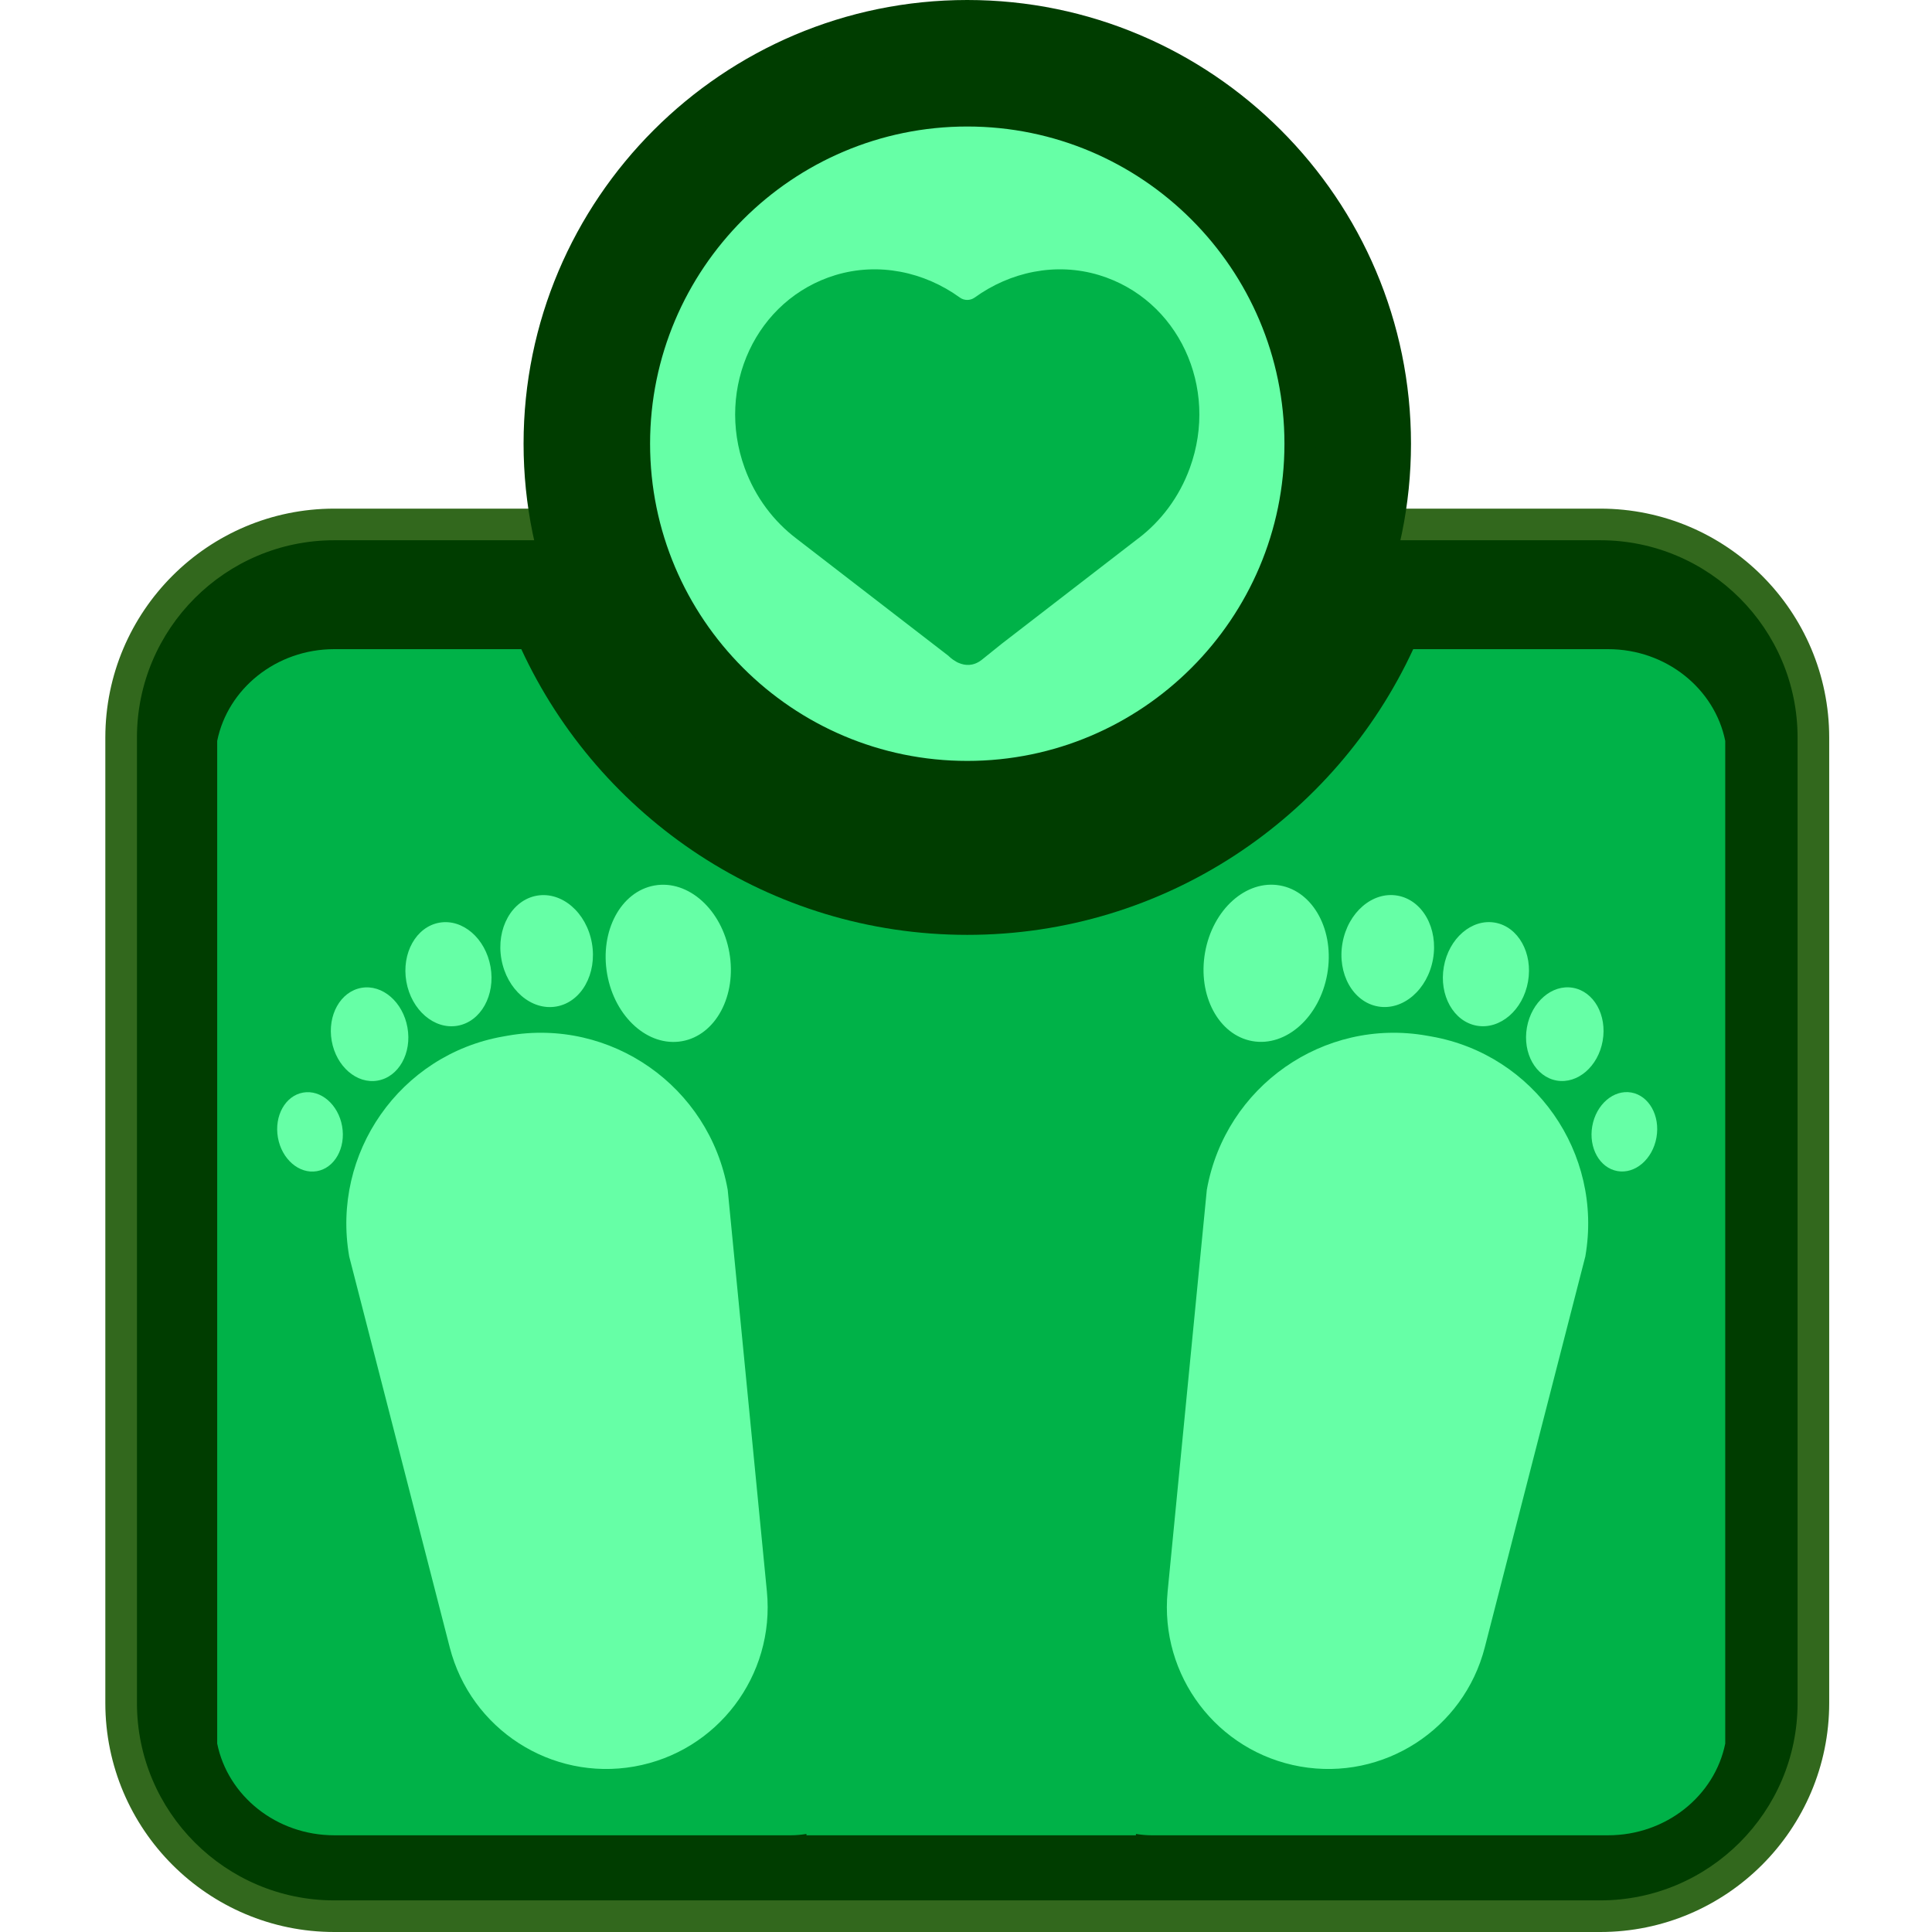 <svg width="52" height="52" viewBox="0 0 52 52" fill="none" xmlns="http://www.w3.org/2000/svg">
<g clip-path="url(#clip0)">
<path d="M43.071 51.574H8.997C5.829 51.574 3.261 49.006 3.261 45.837V19.852C3.261 16.684 5.829 14.115 8.997 14.115H43.071C46.239 14.115 48.807 16.684 48.807 19.852V45.837C48.807 49.006 46.239 51.574 43.071 51.574Z" fill="#003D00"/>
<path d="M43.281 17.472H38.037C35.939 22.006 31.35 25.162 26.034 25.162C20.719 25.162 16.128 22.006 14.031 17.472H8.999C7.435 17.472 6.13 18.537 5.846 19.941V46.929C6.13 48.333 7.435 49.397 8.999 49.397H21.287C21.43 49.397 21.57 49.383 21.706 49.361V49.397H30.574V49.361C30.711 49.383 30.851 49.397 30.995 49.397H43.281C44.846 49.397 46.151 48.333 46.435 46.929V19.941C46.151 18.537 44.846 17.472 43.281 17.472Z" fill="#00B248"/>
<path d="M43.071 52H8.997C5.599 52 2.835 49.236 2.835 45.837V19.852C2.835 16.454 5.599 13.69 8.997 13.69H43.071C46.469 13.69 49.233 16.454 49.233 19.852V45.837C49.233 49.236 46.469 52 43.071 52ZM8.997 14.541C6.069 14.541 3.686 16.923 3.686 19.852V45.837C3.686 48.766 6.069 51.149 8.997 51.149H43.071C45.999 51.149 48.382 48.766 48.382 45.837V19.852C48.382 16.923 45.999 14.541 43.071 14.541H8.997Z" fill="#32681D"/>
<path d="M37.551 11.943C37.551 18.303 32.395 23.459 26.034 23.459C19.674 23.459 14.517 18.303 14.517 11.943C14.517 5.582 19.674 0.425 26.034 0.425C32.395 0.425 37.551 5.582 37.551 11.943Z" fill="#003D00"/>
<path d="M34.997 11.943C34.997 16.893 30.984 20.905 26.034 20.905C21.084 20.905 17.071 16.893 17.071 11.943C17.071 6.992 21.084 2.98 26.034 2.98C30.984 2.98 34.997 6.992 34.997 11.943Z" fill="#66FFA6"/>
<path d="M29.581 7.404C28.421 7.053 27.191 7.316 26.233 8.009C26.114 8.094 25.953 8.094 25.835 8.009C24.877 7.316 23.647 7.053 22.487 7.404C20.351 8.052 19.253 10.427 20.043 12.596C20.329 13.383 20.824 14.032 21.436 14.496L21.437 14.497L25.529 17.653C25.529 17.653 25.609 17.739 25.736 17.809C25.758 17.823 25.781 17.834 25.805 17.843C25.968 17.913 26.187 17.939 26.414 17.767V17.768L26.428 17.756C26.433 17.752 26.438 17.748 26.443 17.744L26.959 17.329L30.63 14.496L30.632 14.496C31.244 14.031 31.739 13.383 32.025 12.595C32.815 10.427 31.717 8.052 29.581 7.404Z" fill="#00B248"/>
<path d="M32.482 32.02L32.483 32.017H32.483C32.981 29.239 35.627 27.386 38.401 27.875L38.526 27.897C41.3 28.386 43.153 31.033 42.67 33.813H42.671L42.67 33.817C42.669 33.82 42.669 33.824 42.668 33.827H42.667L39.963 44.34C39.396 46.544 37.233 47.94 34.997 47.546C32.761 47.152 31.206 45.099 31.427 42.834L32.481 32.031H32.48C32.481 32.027 32.481 32.024 32.482 32.02Z" fill="#66FFA6"/>
<path d="M34.448 23.832C33.539 23.671 32.638 24.48 32.434 25.637C32.23 26.794 32.801 27.862 33.709 28.022C34.617 28.182 35.519 27.374 35.723 26.217C35.927 25.06 35.356 23.992 34.448 23.832Z" fill="#66FFA6"/>
<path d="M37.614 24.106C36.941 23.987 36.278 24.559 36.133 25.383C35.988 26.206 36.416 26.97 37.089 27.089C37.762 27.208 38.425 26.636 38.57 25.812C38.715 24.988 38.288 24.225 37.614 24.106Z" fill="#66FFA6"/>
<path d="M40.238 24.833C39.613 24.723 38.996 25.254 38.861 26.02C38.726 26.786 39.124 27.497 39.749 27.607C40.375 27.717 40.992 27.186 41.127 26.42C41.262 25.654 40.864 24.943 40.238 24.833Z" fill="#66FFA6"/>
<path d="M42.337 26.587C41.774 26.487 41.219 26.966 41.097 27.655C40.976 28.345 41.334 28.983 41.897 29.083C42.46 29.182 43.015 28.704 43.136 28.015C43.258 27.325 42.9 26.686 42.337 26.587Z" fill="#66FFA6"/>
<path d="M43.907 29.405C43.429 29.321 42.959 29.727 42.856 30.311C42.753 30.895 43.056 31.436 43.534 31.52C44.011 31.604 44.481 31.199 44.584 30.615C44.687 30.031 44.383 29.49 43.907 29.405Z" fill="#66FFA6"/>
<path d="M19.586 32.02L19.585 32.017H19.585C19.087 29.239 16.442 27.386 13.667 27.875L13.542 27.897C10.768 28.386 8.915 31.033 9.398 33.813H9.398L9.398 33.817C9.399 33.82 9.399 33.824 9.4 33.827H9.401L12.105 44.34C12.672 46.544 14.835 47.94 17.071 47.546C19.307 47.152 20.862 45.099 20.641 42.834L19.587 32.031H19.587C19.587 32.027 19.586 32.024 19.586 32.02Z" fill="#66FFA6"/>
<path d="M19.631 25.639C19.427 24.482 18.525 23.673 17.617 23.833C16.708 23.994 16.138 25.061 16.342 26.219C16.545 27.376 17.447 28.184 18.355 28.024C19.264 27.864 19.834 26.796 19.631 25.639Z" fill="#66FFA6"/>
<path d="M15.931 25.384C15.786 24.56 15.123 23.989 14.45 24.107C13.777 24.226 13.349 24.99 13.495 25.814C13.64 26.637 14.303 27.209 14.976 27.09C15.649 26.972 16.076 26.208 15.931 25.384Z" fill="#66FFA6"/>
<path d="M13.203 26.022C13.068 25.256 12.452 24.724 11.826 24.834C11.2 24.945 10.803 25.655 10.937 26.421C11.072 27.187 11.689 27.718 12.315 27.608C12.941 27.498 13.338 26.788 13.203 26.022Z" fill="#66FFA6"/>
<path d="M10.967 27.657C10.845 26.967 10.29 26.489 9.728 26.588C9.164 26.687 8.806 27.326 8.928 28.016C9.05 28.705 9.605 29.184 10.167 29.084C10.731 28.985 11.089 28.346 10.967 27.657Z" fill="#66FFA6"/>
<path d="M9.208 30.312C9.105 29.728 8.634 29.323 8.158 29.407C7.68 29.491 7.377 30.033 7.48 30.617C7.583 31.201 8.053 31.606 8.53 31.522C9.007 31.438 9.311 30.896 9.208 30.312Z" fill="#66FFA6"/>
<path d="M26.034 23.885C19.449 23.885 14.092 18.527 14.092 11.943C14.092 5.358 19.449 0 26.034 0C32.619 0 37.977 5.357 37.977 11.943C37.977 18.527 32.619 23.885 26.034 23.885ZM26.034 0.851C19.918 0.851 14.943 5.827 14.943 11.943C14.943 18.058 19.918 23.034 26.034 23.034C32.15 23.034 37.125 18.058 37.125 11.943C37.125 5.827 32.15 0.851 26.034 0.851Z" fill="#003D00"/>
<path d="M26.034 21.331C20.857 21.331 16.646 17.119 16.646 11.943C16.646 6.766 20.857 2.554 26.034 2.554C31.211 2.554 35.422 6.765 35.422 11.943C35.422 17.119 31.211 21.331 26.034 21.331ZM26.034 3.405C21.327 3.405 17.497 7.235 17.497 11.943C17.497 16.65 21.327 20.48 26.034 20.48C30.741 20.48 34.571 16.65 34.571 11.943C34.571 7.235 30.741 3.405 26.034 3.405Z" fill="#003D00"/>
</g>
<defs>
<clipPath id="clip0">
<rect width="52" height="52" fill="white"/>
</clipPath>
</defs>
</svg>
